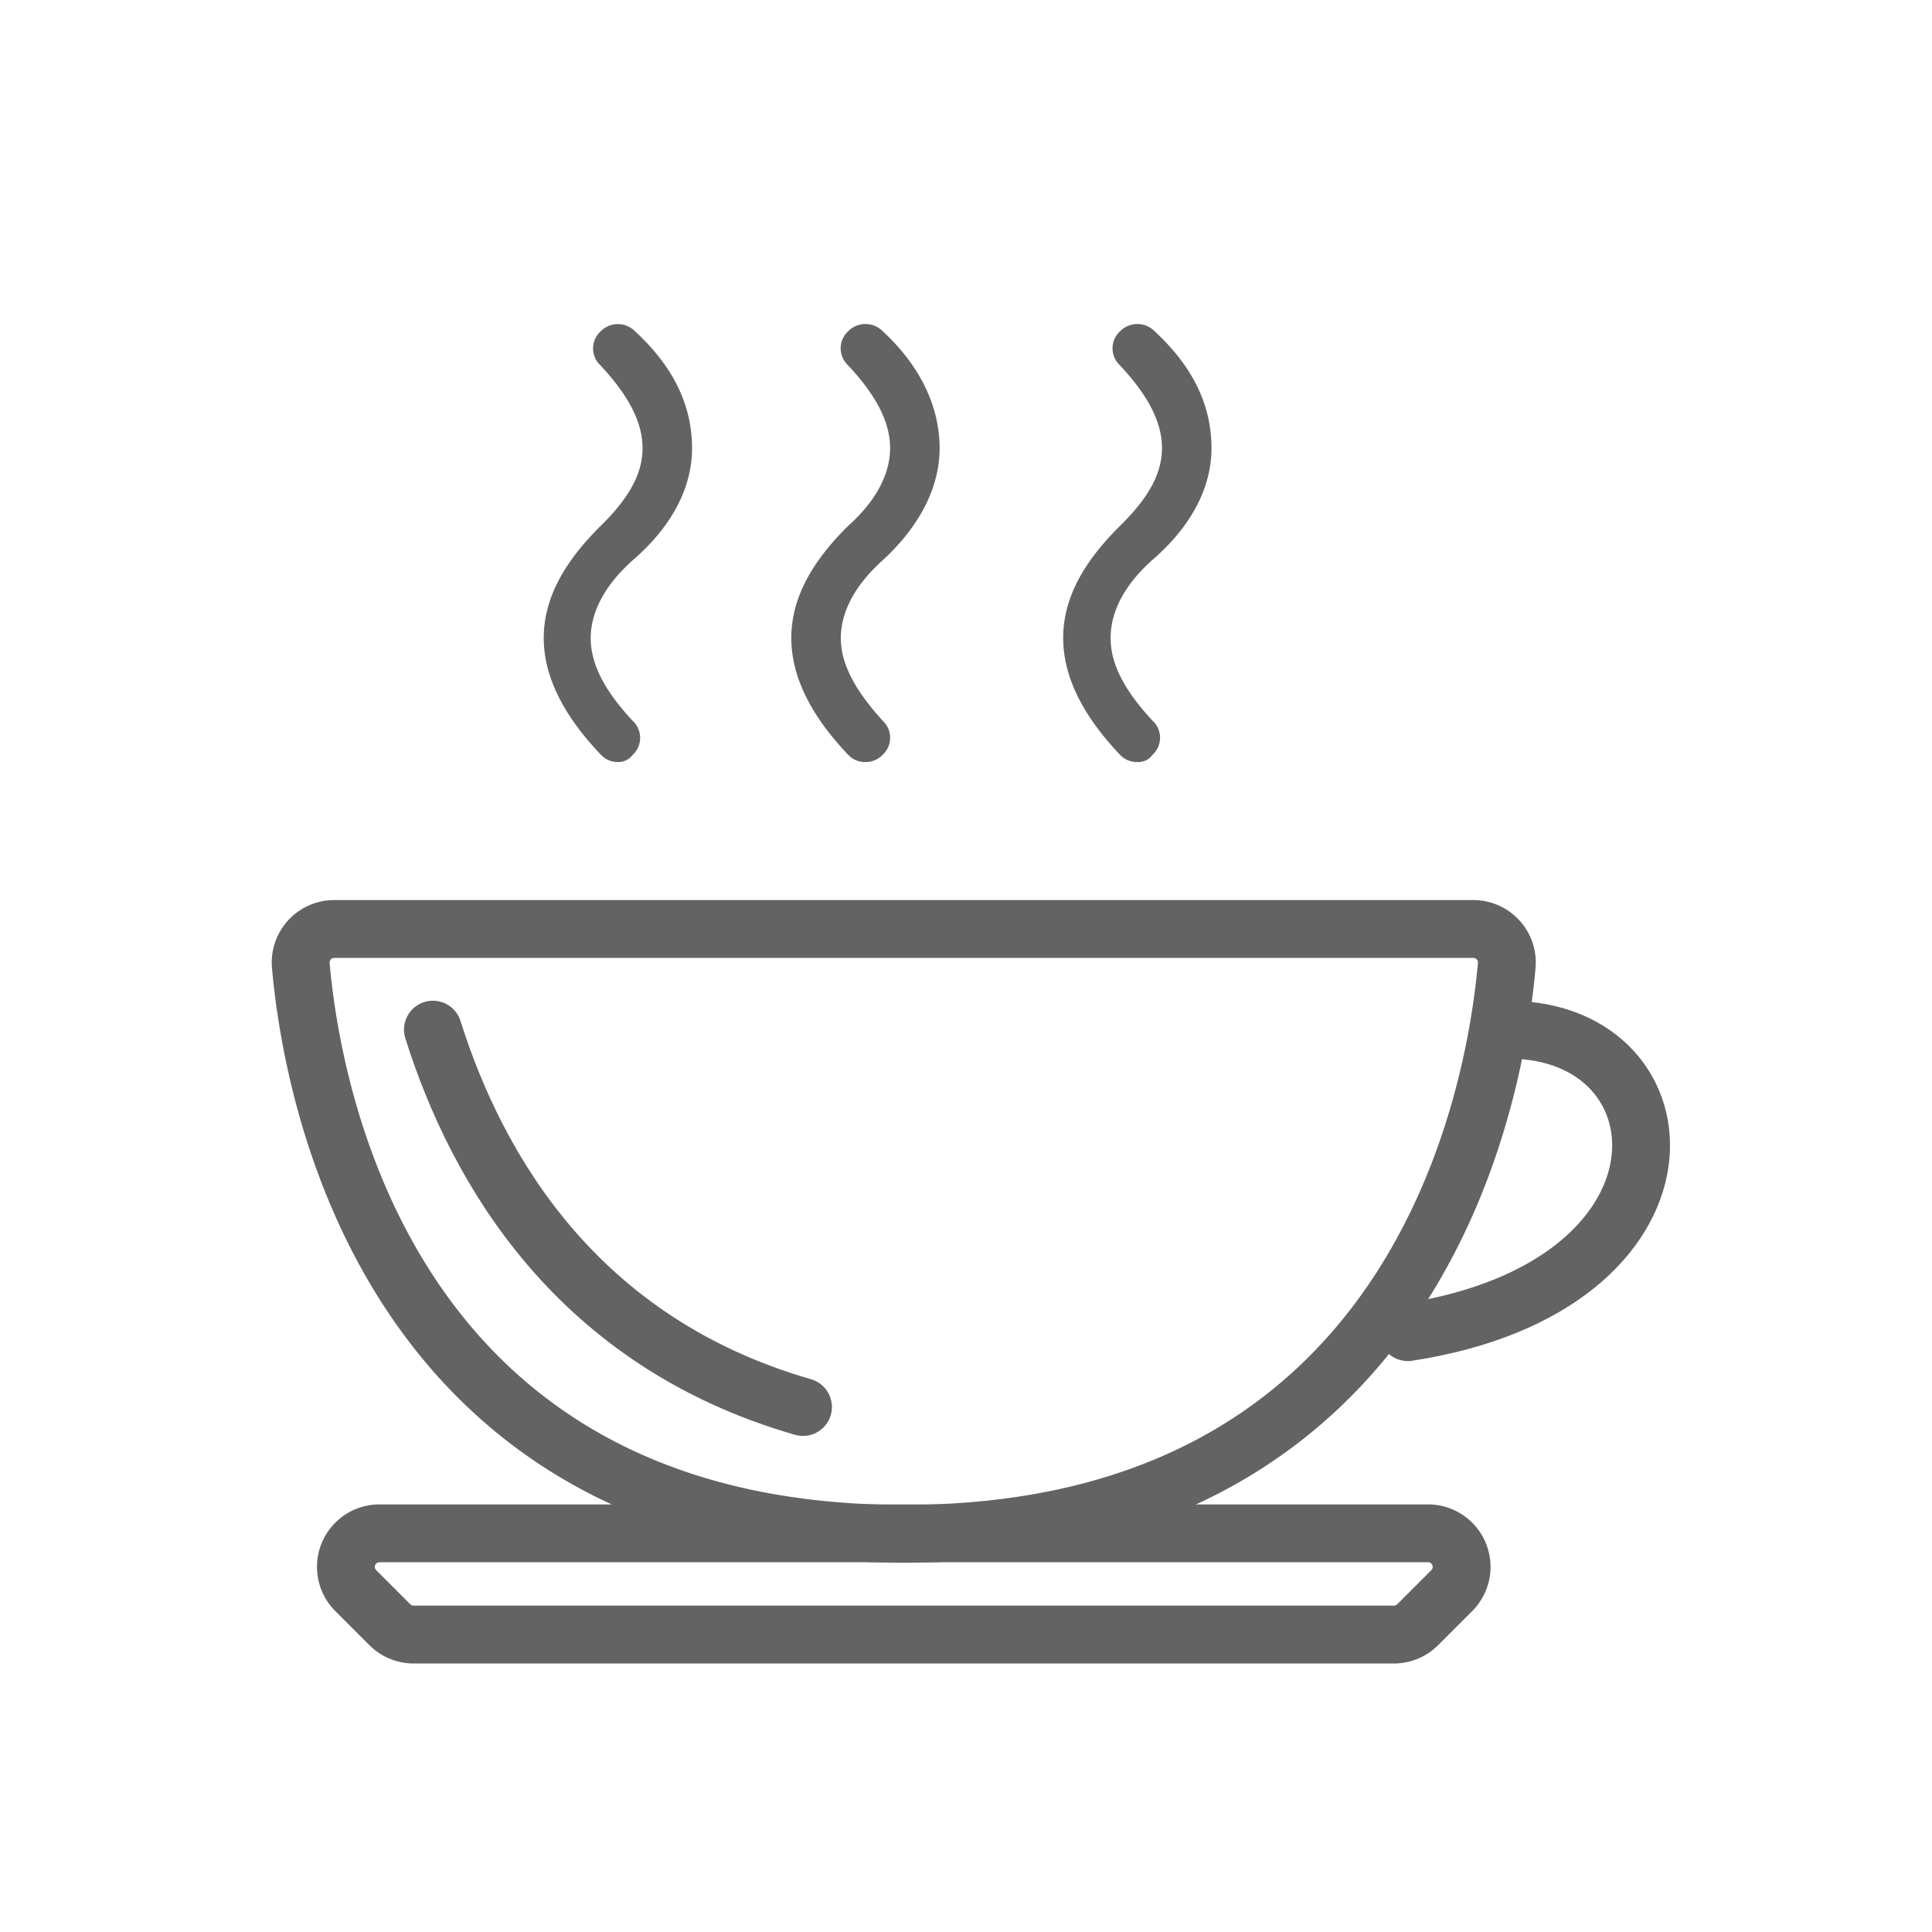 <svg id="Vrstva_1" data-name="Vrstva 1" xmlns="http://www.w3.org/2000/svg" viewBox="0 0 167 167"><defs><style>.cls-1{fill:none;stroke:#636363;stroke-linecap:round;stroke-miterlimit:10;stroke-width:5px;}.cls-2{fill:#636363;}</style></defs><title>ikony serie</title><path class="cls-1" d="M121.69,115.15c26-4,24.55-26.14,8.71-26.14"/><path class="cls-1" d="M28.91,80.3h98.43a2.9,2.9,0,0,1,2.9,3.15c-1,11.3-7.63,49.13-52.11,49.13S27,94.75,26,83.45A2.9,2.9,0,0,1,28.91,80.3Z"/><path class="cls-1" d="M69.41,121.62C49.88,116,41.24,101.11,37.42,89"/><path class="cls-1" d="M52,141.29H35.75a2.9,2.9,0,0,1-2.05-.85l-2.9-2.9a2.9,2.9,0,0,1,2.05-5h90.54a2.9,2.9,0,0,1,2.05,5l-2.9,2.9a2.9,2.9,0,0,1-2.05.85H52Z"/><path class="cls-2" d="M74.81,65.87a2,2,0,0,1-1.5-.63c-3.2-3.37-4.91-6.73-4.91-10.1s1.71-6.52,4.91-9.68c2.35-2.1,3.63-4.42,3.63-6.73s-1.28-4.63-3.63-7.15a2,2,0,0,1,0-2.94,2.09,2.09,0,0,1,3,0c3.42,3.16,4.91,6.73,4.91,10.1s-1.71,6.73-4.91,9.68c-2.35,2.1-3.63,4.42-3.63,6.73S74,59.77,76.3,62.3a2,2,0,0,1,0,2.94A2,2,0,0,1,74.81,65.87Z"/><path class="cls-2" d="M98.31,65.87a2,2,0,0,1-1.5-.63c-3.2-3.37-4.91-6.73-4.91-10.1s1.71-6.52,4.91-9.68c2.35-2.31,3.63-4.42,3.63-6.73s-1.28-4.63-3.63-7.15a2,2,0,0,1,0-2.94,2.09,2.09,0,0,1,3,0c3.42,3.16,4.91,6.52,4.91,10.1,0,3.37-1.71,6.73-5.13,9.68C97.24,50.52,96,52.83,96,55.15s1.28,4.63,3.63,7.15a2,2,0,0,1,0,2.94A1.53,1.53,0,0,1,98.31,65.87Z"/><path class="cls-2" d="M53.44,65.87a2,2,0,0,1-1.5-.63C48.74,61.88,47,58.51,47,55.15s1.71-6.52,4.91-9.68c2.35-2.31,3.63-4.42,3.63-6.73s-1.28-4.63-3.63-7.15a2,2,0,0,1,0-2.94,2.09,2.09,0,0,1,3,0c3.42,3.16,4.91,6.52,4.91,10.1,0,3.37-1.71,6.73-5.13,9.68-2.35,2.1-3.63,4.42-3.63,6.73s1.28,4.63,3.63,7.15a2,2,0,0,1,0,2.94A1.53,1.53,0,0,1,53.44,65.87Z"/></svg>